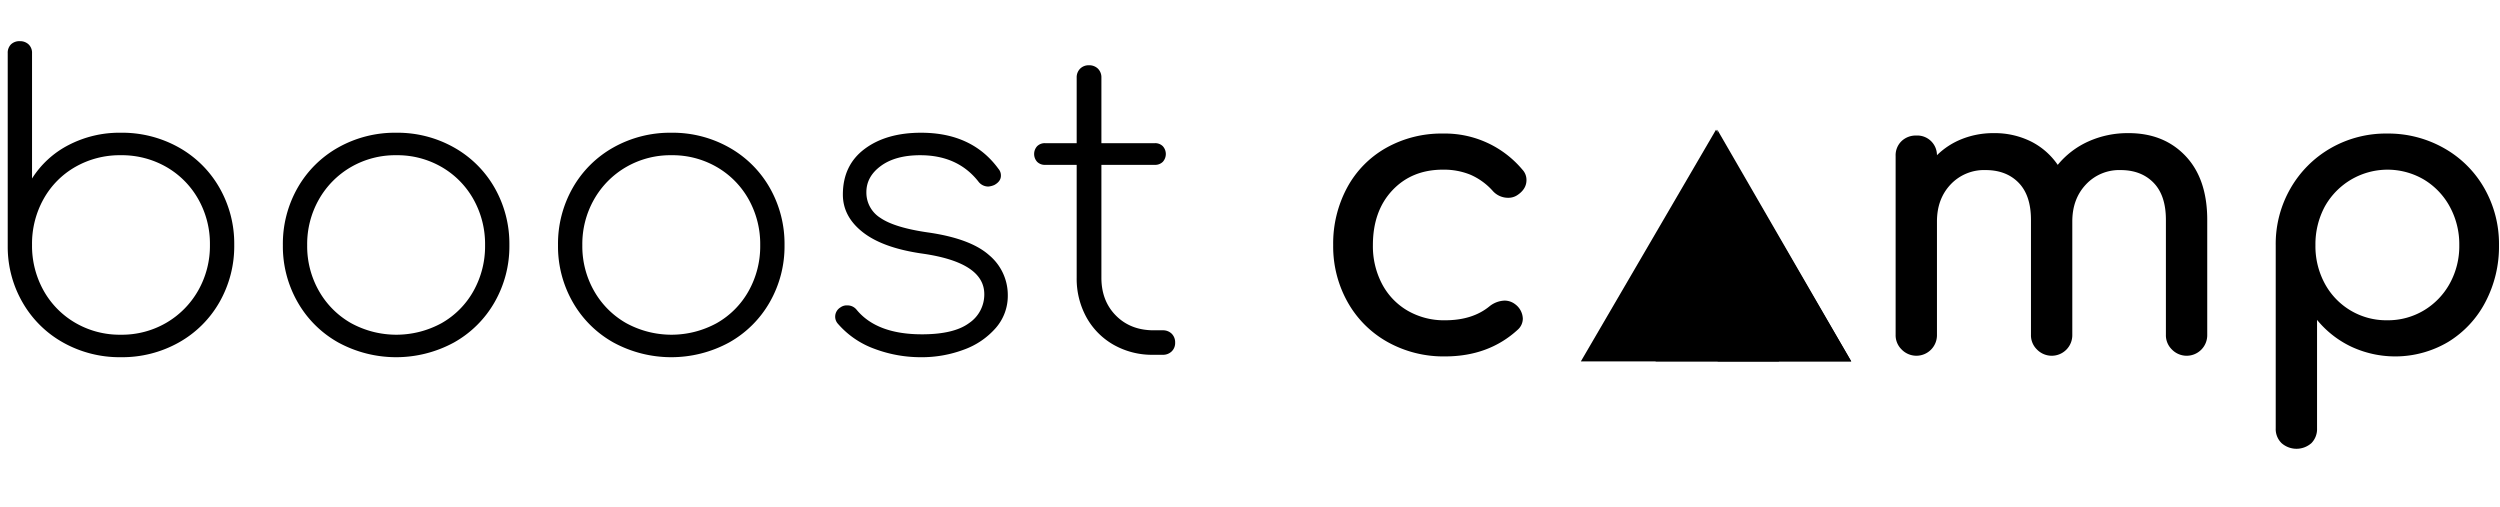 <svg xmlns="http://www.w3.org/2000/svg" width="153" height="31" viewBox="0 0 971 166"><defs><filter id="a" x="614" y="35" width="105" height="90" filterUnits="userSpaceOnUse"><feFlood result="flood" flood-color="#0042ff"/><feComposite result="composite" operator="in" in2="SourceGraphic"/><feBlend result="blend" in2="SourceGraphic"/></filter><filter id="b" x="667" y="35" width="52" height="90" filterUnits="userSpaceOnUse"><feFlood result="flood" flood-color="#002fb9"/><feComposite result="composite" operator="in" in2="SourceGraphic"/><feBlend result="blend" in2="SourceGraphic"/></filter><filter id="c" x="643" y="85" width="48" height="40" filterUnits="userSpaceOnUse"><feFlood result="flood" flood-color="#0a138e"/><feComposite result="composite" operator="in" in2="SourceGraphic"/><feBlend result="blend" in2="SourceGraphic"/></filter></defs><path data-name="boost c mp" d="M7.722.624a4.774 4.774 0 0 1 3.384 1.248A4.472 4.472 0 0 1 12.443 5.3v48.664a36.522 36.522 0 0 1 14.244-13.023 42.8 42.8 0 0 1 20.224-4.757 44.954 44.954 0 0 1 22.506 5.693 41.5 41.5 0 0 1 15.818 15.674A43.611 43.611 0 0 1 90.98 79.7a43.9 43.9 0 0 1-5.745 22.3 41.46 41.46 0 0 1-15.817 15.675 44.926 44.926 0 0 1-22.506 5.693 44.844 44.844 0 0 1-22.112-5.537 41.349 41.349 0 0 1-15.819-15.363A43.134 43.134 0 0 1 3 80.633V5.3a4.61 4.61 0 0 1 1.259-3.428A4.7 4.7 0 0 1 7.722.624zm39.189 114.01a34.274 34.274 0 0 0 17.628-4.6 33.76 33.76 0 0 0 12.433-12.556A35.088 35.088 0 0 0 81.536 79.7a35.088 35.088 0 0 0-4.564-17.78 33.194 33.194 0 0 0-12.433-12.479 34.748 34.748 0 0 0-17.628-4.523 34.735 34.735 0 0 0-17.627 4.523 32.594 32.594 0 0 0-12.355 12.477A35.561 35.561 0 0 0 12.443 79.7a35.561 35.561 0 0 0 4.485 17.78 33.143 33.143 0 0 0 12.355 12.555 34.261 34.261 0 0 0 17.627 4.6zm107.024-78.45a44.943 44.943 0 0 0-22.507 5.693 41.465 41.465 0 0 0-15.817 15.674 43.886 43.886 0 0 0-5.745 22.3A43.572 43.572 0 0 0 115.611 102a41.425 41.425 0 0 0 15.817 15.675 47.024 47.024 0 0 0 44.856 0A41.459 41.459 0 0 0 192.1 102a43.6 43.6 0 0 0 5.745-22.146 43.916 43.916 0 0 0-5.745-22.3 41.5 41.5 0 0 0-15.817-15.674 44.64 44.64 0 0 0-22.349-5.693zm0 8.734a34.3 34.3 0 0 1 17.627 4.6 33.173 33.173 0 0 1 12.355 12.555 35.566 35.566 0 0 1 4.486 17.78 35.566 35.566 0 0 1-4.486 17.78 32.6 32.6 0 0 1-12.355 12.478 36.611 36.611 0 0 1-35.255 0 33.146 33.146 0 0 1-12.433-12.478 35.058 35.058 0 0 1-4.565-17.78 35.058 35.058 0 0 1 4.565-17.78 33.733 33.733 0 0 1 12.433-12.555 34.287 34.287 0 0 1 17.628-4.6zM260.8 36.184a44.943 44.943 0 0 0-22.507 5.693 41.465 41.465 0 0 0-15.817 15.674 43.886 43.886 0 0 0-5.745 22.3A43.572 43.572 0 0 0 222.475 102a41.425 41.425 0 0 0 15.817 15.675 47.024 47.024 0 0 0 44.856 0A41.459 41.459 0 0 0 298.965 102a43.6 43.6 0 0 0 5.745-22.146 43.916 43.916 0 0 0-5.745-22.3 41.5 41.5 0 0 0-15.817-15.674 44.64 44.64 0 0 0-22.348-5.696zm0 8.734a34.3 34.3 0 0 1 17.627 4.6 33.173 33.173 0 0 1 12.355 12.555 35.565 35.565 0 0 1 4.485 17.78 35.565 35.565 0 0 1-4.485 17.78 32.6 32.6 0 0 1-12.355 12.478 36.611 36.611 0 0 1-35.255 0 33.146 33.146 0 0 1-12.433-12.478 35.058 35.058 0 0 1-4.565-17.78 35.058 35.058 0 0 1 4.565-17.78 33.733 33.733 0 0 1 12.433-12.555 34.287 34.287 0 0 1 17.628-4.6zm96.948-8.734q-13.538 0-21.956 6.316t-8.42 17.7q0 8.579 7.791 14.661t23.057 8.266q24.08 3.434 24.08 15.754a13.392 13.392 0 0 1-5.9 11.23q-5.9 4.368-18.335 4.367-17.471 0-25.34-9.514a4.489 4.489 0 0 0-3.619-1.716 4.1 4.1 0 0 0-2.676.78 4.2 4.2 0 0 0-2.046 3.587 4.123 4.123 0 0 0 1.1 2.808 34.211 34.211 0 0 0 14.322 9.747 50.9 50.9 0 0 0 17.785 3.2 46.546 46.546 0 0 0 16.84-2.964 29.906 29.906 0 0 0 12.355-8.422 18.92 18.92 0 0 0 4.643-12.633 20.187 20.187 0 0 0-7.319-15.674q-7.318-6.47-24-8.812-12.749-1.872-18.178-5.615a11.569 11.569 0 0 1-5.43-9.982q0-6.082 5.666-10.216t15.266-4.133q14.479 0 22.507 10.138a4.792 4.792 0 0 0 3.934 2.027 7.193 7.193 0 0 0 2.361-.624q2.516-1.4 2.518-3.587a3.916 3.916 0 0 0-.944-2.651q-10.233-14.037-30.061-14.037zm93.8 76.734h-3.462q-8.971 0-14.637-5.693t-5.666-14.738V48.661h20.775a4.173 4.173 0 0 0 3.069-1.17 4.509 4.509 0 0 0 0-6.083 4.172 4.172 0 0 0-3.069-1.17h-20.774V14.817a4.73 4.73 0 0 0-1.338-3.509 4.82 4.82 0 0 0-3.541-1.326 4.611 4.611 0 0 0-3.384 1.326 4.718 4.718 0 0 0-1.338 3.509v25.422h-12.276a4.172 4.172 0 0 0-3.069 1.17 4.506 4.506 0 0 0 0 6.083 4.173 4.173 0 0 0 3.069 1.17h12.276v43.825a31.039 31.039 0 0 0 3.777 15.362 27.63 27.63 0 0 0 10.545 10.684 30.326 30.326 0 0 0 15.424 3.9h3.62a4.812 4.812 0 0 0 3.542-1.326 4.526 4.526 0 0 0 1.337-3.353 4.728 4.728 0 0 0-1.337-3.509 4.82 4.82 0 0 0-3.542-1.326zM560.461 36.5a43.872 43.872 0 0 0-22.034 5.537 38.918 38.918 0 0 0-15.188 15.441 45.784 45.784 0 0 0-5.43 22.381 44.117 44.117 0 0 0 5.588 22.069 40.22 40.22 0 0 0 15.5 15.518 44.554 44.554 0 0 0 22.349 5.615q17 0 28.33-10.45a5.8 5.8 0 0 0 1.889-4.211 7.247 7.247 0 0 0-2.991-5.615 6.727 6.727 0 0 0-4.092-1.4 9.921 9.921 0 0 0-5.823 2.183q-6.611 5.461-17.313 5.459a28.207 28.207 0 0 1-14.558-3.743 25.966 25.966 0 0 1-9.913-10.384 31.434 31.434 0 0 1-3.542-15.05q0-13.254 7.555-21.289t19.673-8.032a27.254 27.254 0 0 1 10.624 1.95 25.078 25.078 0 0 1 8.578 6.161 7.934 7.934 0 0 0 6.137 2.81 6.2 6.2 0 0 0 3.62-1.092q3.459-2.34 3.462-5.771a5.808 5.808 0 0 0-1.574-4.055A39.257 39.257 0 0 0 560.461 36.5zm266.3-.156a37.045 37.045 0 0 0-15.739 3.275 32.8 32.8 0 0 0-11.8 9.046 27.57 27.57 0 0 0-10.467-9.124 31.692 31.692 0 0 0-14.4-3.2 32.853 32.853 0 0 0-12.281 2.259 28.923 28.923 0 0 0-9.758 6.316 7.637 7.637 0 0 0-8.027-7.642 7.976 7.976 0 0 0-5.744 2.184 7.62 7.62 0 0 0-2.282 5.771v69.4a7.675 7.675 0 0 0 2.282 5.692 7.989 7.989 0 0 0 13.771-5.692V70.652q0-8.733 5.273-14.349a17.829 17.829 0 0 1 13.611-5.615q8.026 0 12.827 4.913t4.8 14.427v44.606a7.675 7.675 0 0 0 2.282 5.692 7.99 7.99 0 0 0 13.772-5.692V70.652q0-8.733 5.272-14.349a17.647 17.647 0 0 1 13.457-5.615q8.026 0 12.827 4.913t4.8 14.427v44.606a7.675 7.675 0 0 0 2.282 5.692 7.99 7.99 0 0 0 13.772-5.692V70.028q0-15.908-8.42-24.8t-22.113-8.89zm100.411.156a43.036 43.036 0 0 0-21.956 5.693 42.134 42.134 0 0 0-15.581 15.6 43.172 43.172 0 0 0-5.745 22.069v71.119a7.616 7.616 0 0 0 2.283 5.771 8.754 8.754 0 0 0 11.568 0 7.769 7.769 0 0 0 2.2-5.771v-42.11a38.466 38.466 0 0 0 13.378 10.449 40.41 40.41 0 0 0 37.537-1.871 39.54 39.54 0 0 0 14.48-15.518 46.23 46.23 0 0 0 5.272-22.069 43.653 43.653 0 0 0-5.666-22.069 41.225 41.225 0 0 0-15.66-15.6 43.9 43.9 0 0 0-22.11-5.693zm0 72.523a27.1 27.1 0 0 1-24.238-14.271 30.535 30.535 0 0 1-3.62-14.895 31 31 0 0 1 3.62-14.973 27.9 27.9 0 0 1 38.482-10.528 27.539 27.539 0 0 1 10.072 10.528 30.493 30.493 0 0 1 3.7 14.973 30.042 30.042 0 0 1-3.7 14.895 27.657 27.657 0 0 1-10.072 10.45 27.16 27.16 0 0 1-14.244 3.821z" fill-rule="evenodd"/><path data-name="Polygon 1" d="M666.51 34.995l-52.5 89.992h105.003z" filter="url(#a)" fill-rule="evenodd"/><path data-name="Polygon 1 copy 2" d="M667 34.995l.155 89.992h51.863z" filter="url(#b)" fill-rule="evenodd"/><path data-name="Polygon 2" d="M667 84.986L690.988 125h-47.983z" filter="url(#c)" fill-rule="evenodd"/></svg>